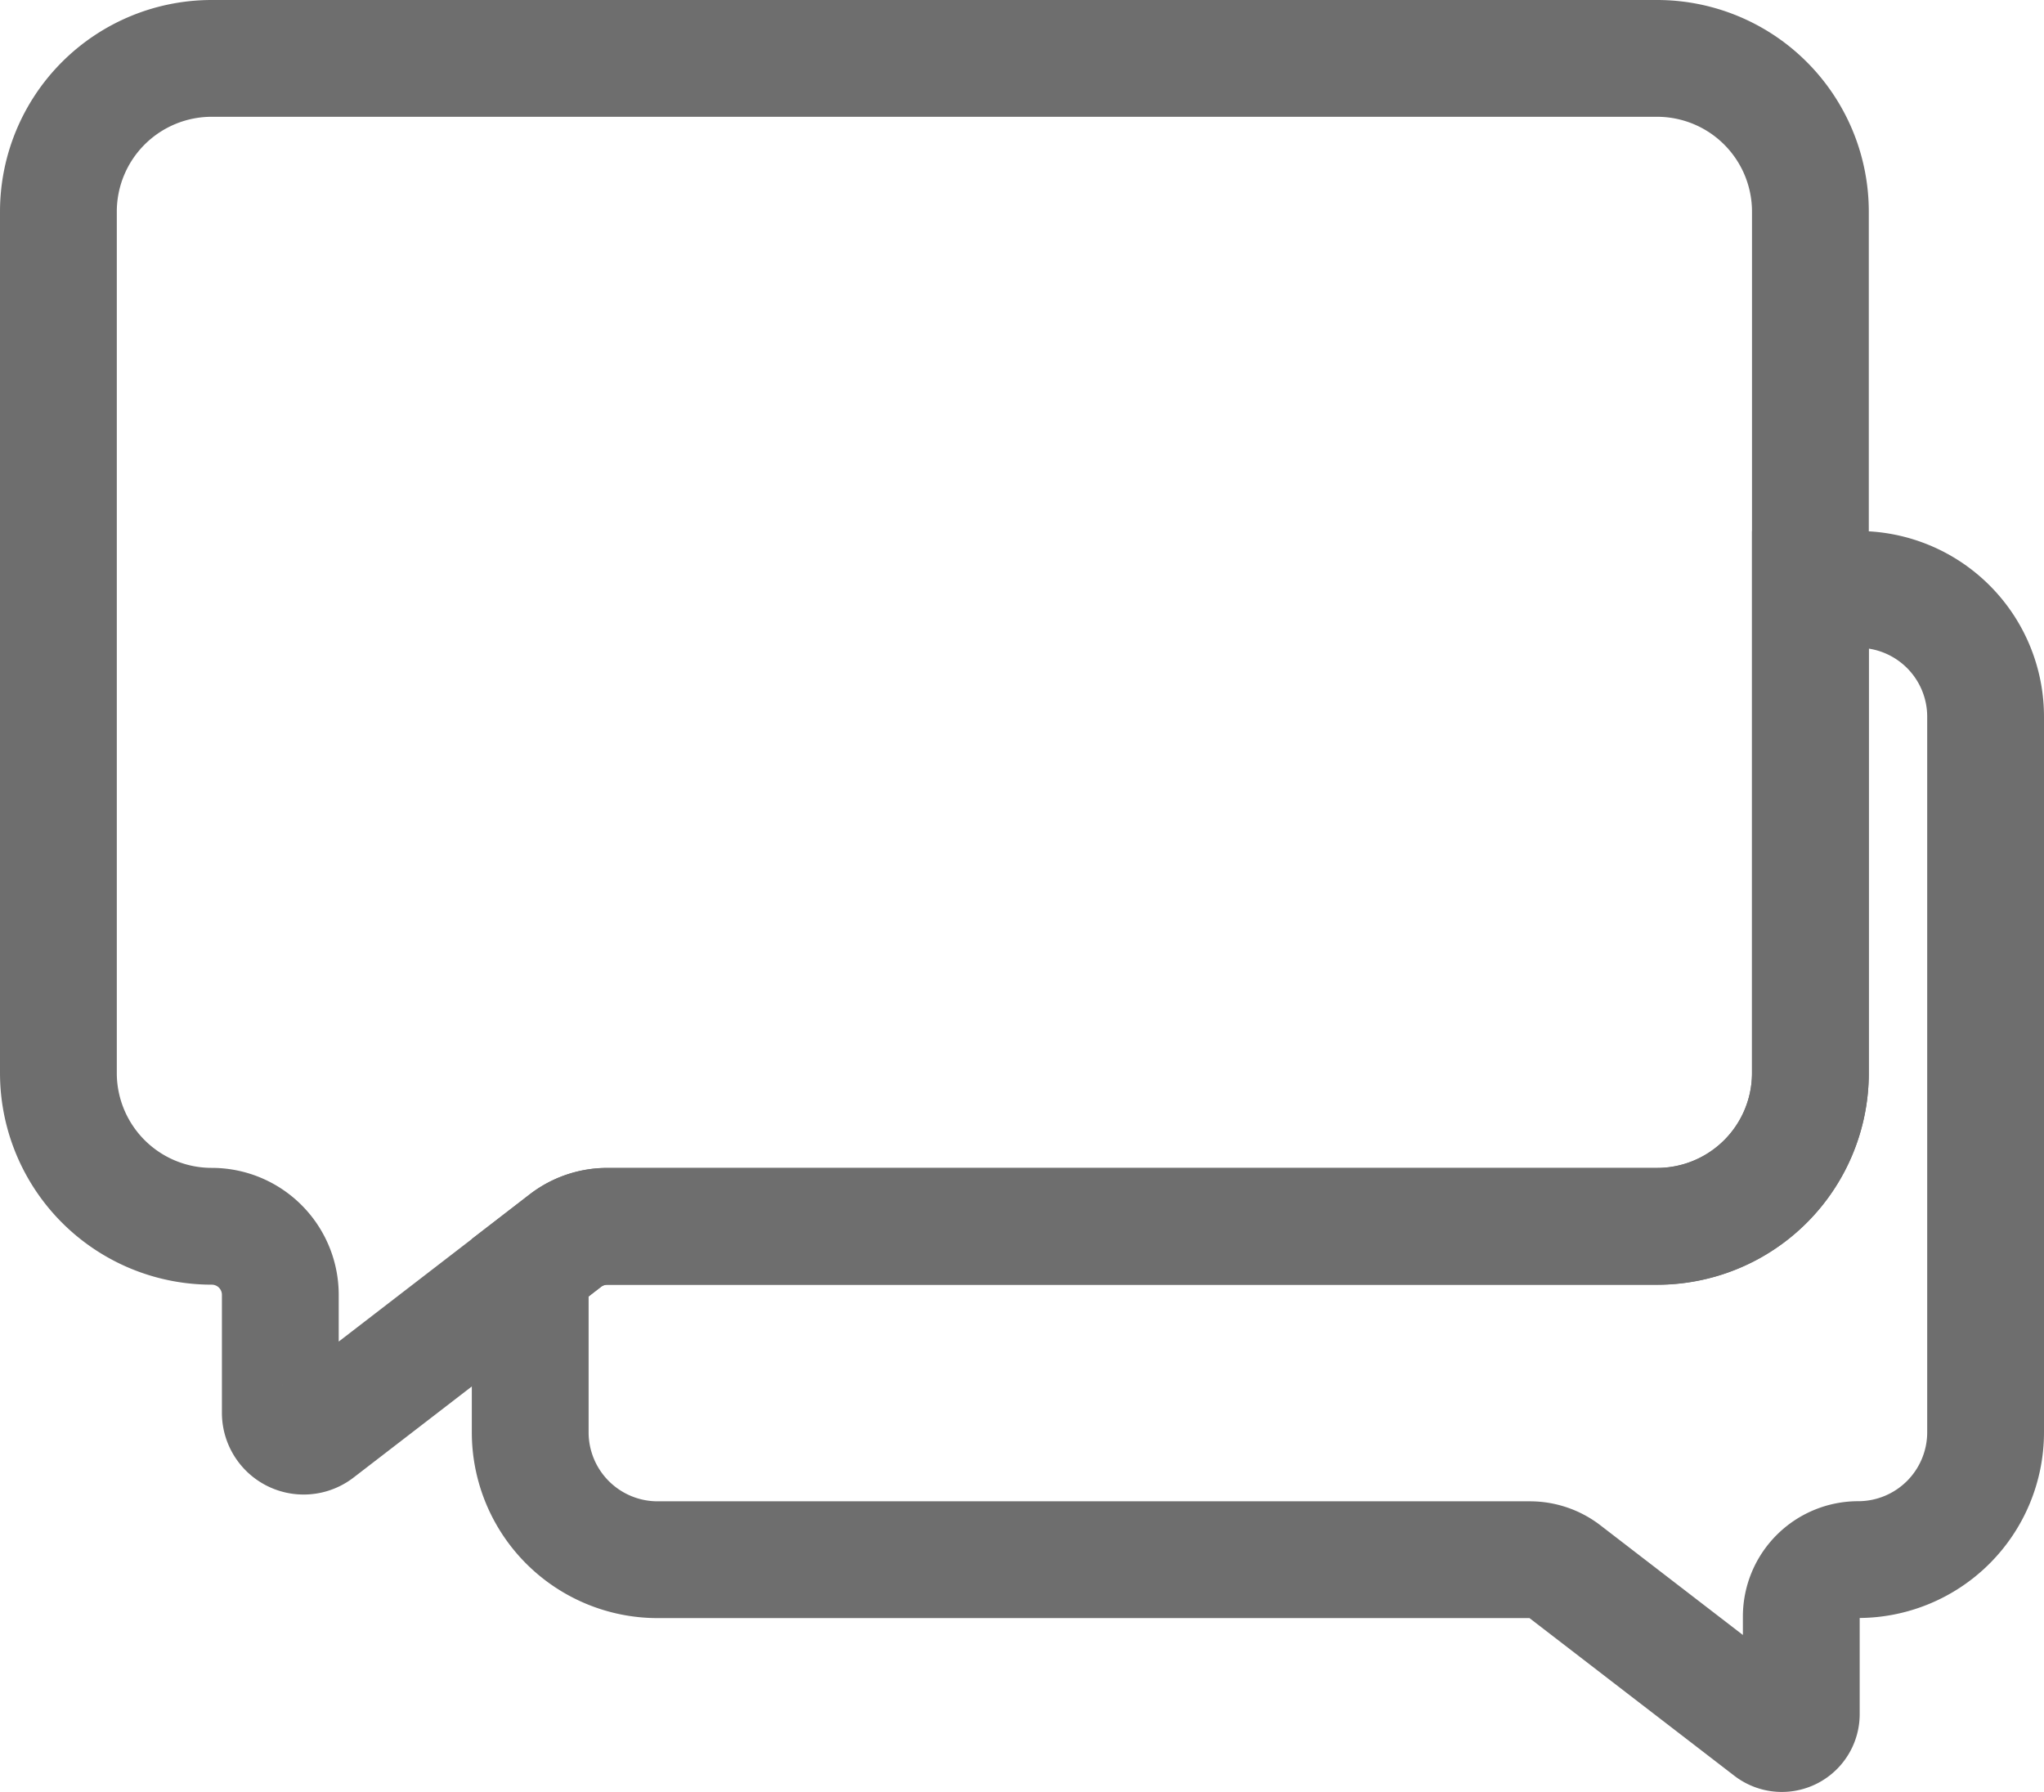 <svg id="Layer_1" data-name="Layer 1" xmlns="http://www.w3.org/2000/svg" viewBox="0 0 350 306.87"><defs><style>.cls-1{fill:none;stroke:#6e6e6e;stroke-linecap:round;stroke-miterlimit:10;stroke-width:20px;}</style></defs><title>support</title><path class="cls-1" d="M350,76.31v147.5a26.25,26.25,0,0,1-26.25,26.25H144a11.74,11.74,0,0,0-7.16,2.44l-6,4.63-36.35,28A4,4,0,0,1,88,281.92V261.79a11.74,11.74,0,0,0-11.74-11.73A26.25,26.25,0,0,1,50,223.81V76.31A26.25,26.25,0,0,1,76.25,50.06h247.5A26.25,26.25,0,0,1,350,76.31Z" transform="translate(-40 -40.06)"/><path class="cls-1" d="M380,162.81V285.33a21.81,21.81,0,0,1-21.81,21.81,9.75,9.75,0,0,0-9.75,9.76v16.7a3.33,3.33,0,0,1-5.36,2.64L307.9,309.16a9.78,9.78,0,0,0-5.95-2H152.6a21.82,21.82,0,0,1-21.81-21.81v-28.2l6-4.63a11.74,11.74,0,0,1,7.16-2.44H323.75A26.25,26.25,0,0,0,350,223.81V141h8.19A21.8,21.8,0,0,1,380,162.81Z" transform="translate(-40 -40.06)"/></svg>